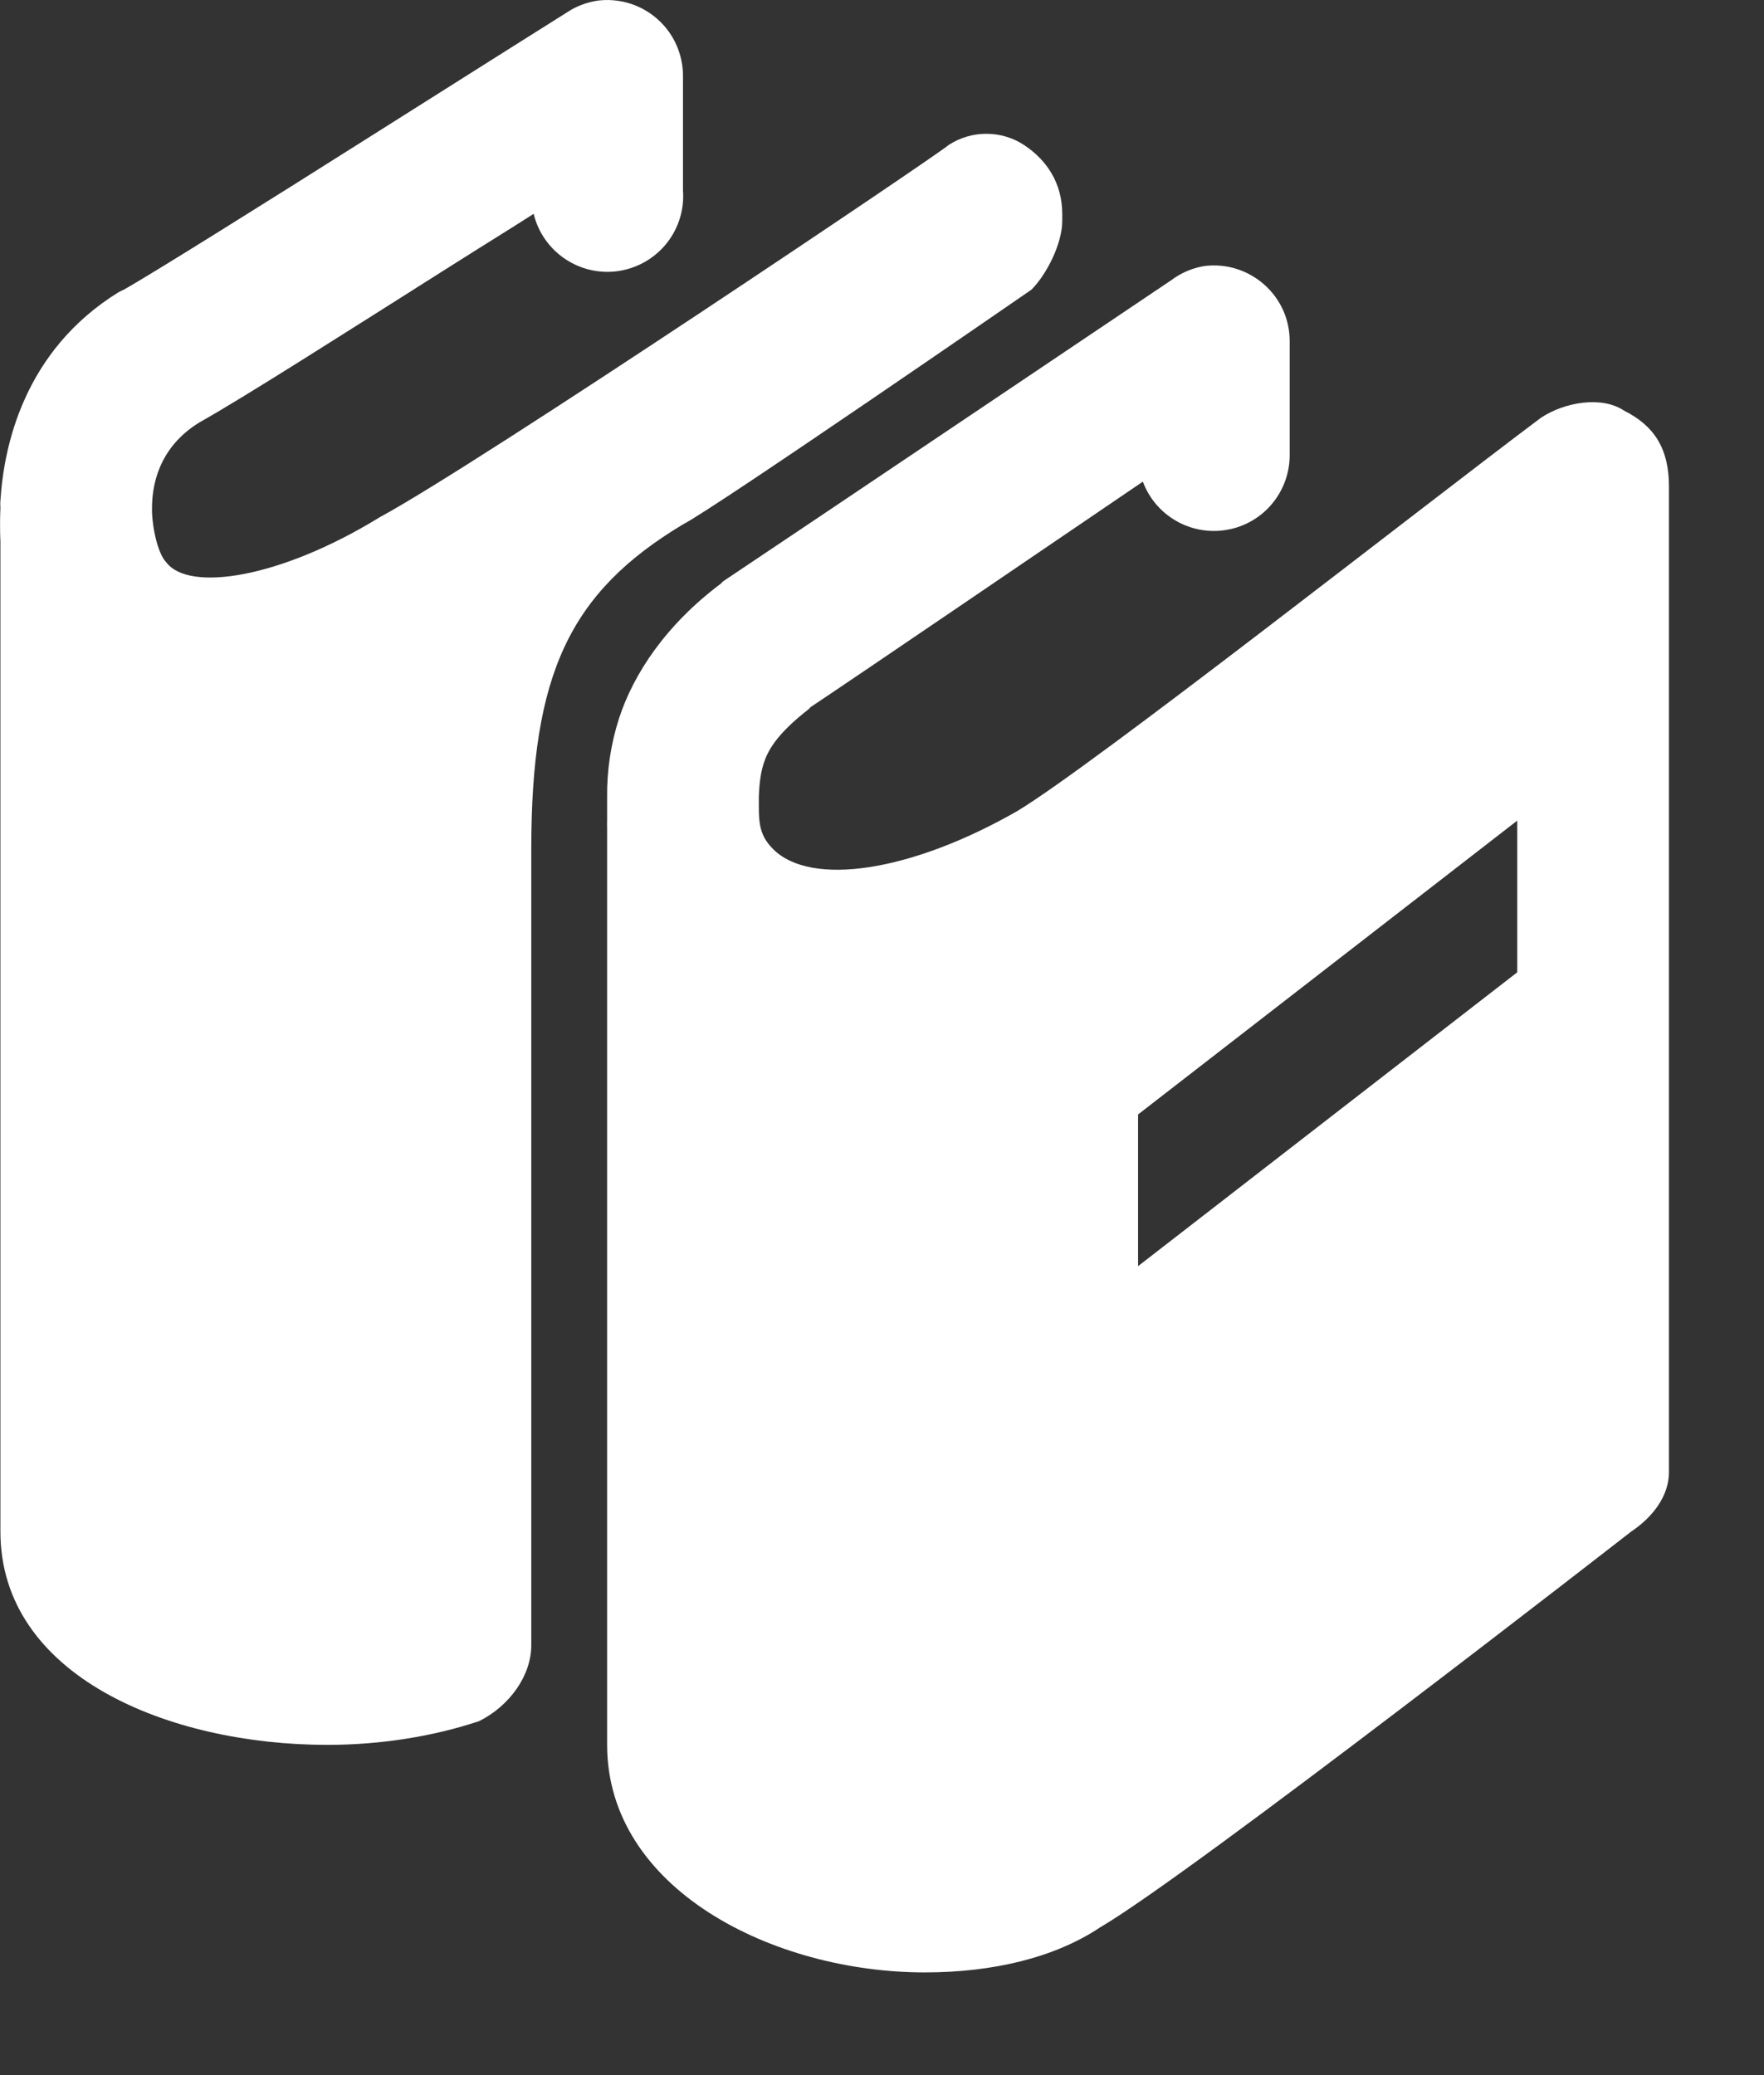 <svg width="17" height="20" viewBox="0 0 17 20" fill="none" xmlns="http://www.w3.org/2000/svg">
<rect x="0" y="0" width="17" height="20" fill="#333333" stroke="none"/>
<path d="M5.76 0.006C5.654 0.022 5.552 0.06 5.463 0.12C5.463 0.12 4.538 0.702 3.544 1.331C2.55 1.96 1.444 2.652 1.191 2.793C1.176 2.8 1.16 2.807 1.145 2.815C0.227 3.381 0.036 4.307 0.004 4.826C0.001 4.85 0.004 4.869 0.004 4.895C-0.004 5.089 0.004 5.214 0.004 5.214V14.762C0.004 16.15 1.621 16.817 3.156 16.817C3.668 16.817 4.179 16.735 4.618 16.588C4.91 16.442 5.12 16.15 5.12 15.857V8.183C5.12 6.502 5.486 5.712 6.582 5.054C6.874 4.908 9.94 2.792 9.94 2.792C10.086 2.646 10.237 2.349 10.237 2.13V2.061C10.237 1.769 10.091 1.545 9.871 1.399C9.652 1.253 9.36 1.253 9.14 1.399C9.067 1.472 4.608 4.474 3.658 4.986C2.708 5.57 1.821 5.711 1.602 5.419C1.534 5.351 1.475 5.143 1.465 4.94V4.893C1.466 4.695 1.517 4.32 1.922 4.071C2.333 3.842 3.353 3.191 4.344 2.564C4.763 2.299 4.815 2.27 5.143 2.061C5.186 2.24 5.295 2.395 5.448 2.497C5.601 2.599 5.786 2.64 5.968 2.611C6.149 2.582 6.313 2.486 6.427 2.342C6.541 2.198 6.596 2.016 6.582 1.833V0.737C6.583 0.632 6.561 0.529 6.519 0.434C6.477 0.339 6.415 0.254 6.337 0.185C6.259 0.115 6.167 0.064 6.068 0.033C5.968 0.002 5.863 -0.007 5.76 0.006ZM11.607 2.564C11.491 2.583 11.381 2.63 11.287 2.701C11.287 2.701 7.607 5.177 6.97 5.602C6.962 5.609 6.955 5.617 6.947 5.625C6.418 6.022 6.105 6.494 5.965 6.926C5.887 7.17 5.848 7.425 5.851 7.681V7.909C5.85 7.932 5.85 7.955 5.851 7.977V16.817C5.851 18.206 7.45 19.01 8.912 19.01C9.57 19.01 10.164 18.868 10.602 18.576C11.479 18.064 15.719 14.762 15.719 14.762C15.938 14.616 16.084 14.409 16.084 14.19V4.688C16.084 4.323 15.942 4.103 15.65 3.957C15.431 3.811 15.07 3.88 14.851 4.026C13.681 4.903 10.533 7.379 9.802 7.818C8.779 8.403 7.815 8.549 7.45 8.183C7.303 8.037 7.313 7.9 7.313 7.681C7.317 7.555 7.331 7.447 7.359 7.36C7.4 7.233 7.483 7.077 7.792 6.836C7.807 6.824 7.8 6.825 7.815 6.813C8.344 6.46 9.96 5.358 11.014 4.642C11.073 4.802 11.187 4.936 11.336 5.021C11.484 5.106 11.658 5.136 11.826 5.106C11.994 5.077 12.147 4.989 12.257 4.858C12.367 4.727 12.428 4.562 12.429 4.391V3.295C12.43 3.191 12.409 3.088 12.367 2.992C12.324 2.897 12.262 2.812 12.184 2.743C12.106 2.674 12.014 2.622 11.915 2.591C11.816 2.56 11.71 2.551 11.607 2.564ZM14.622 7.909V9.371L10.968 12.203V10.741L14.622 7.909Z" fill="white"/>
</svg>
